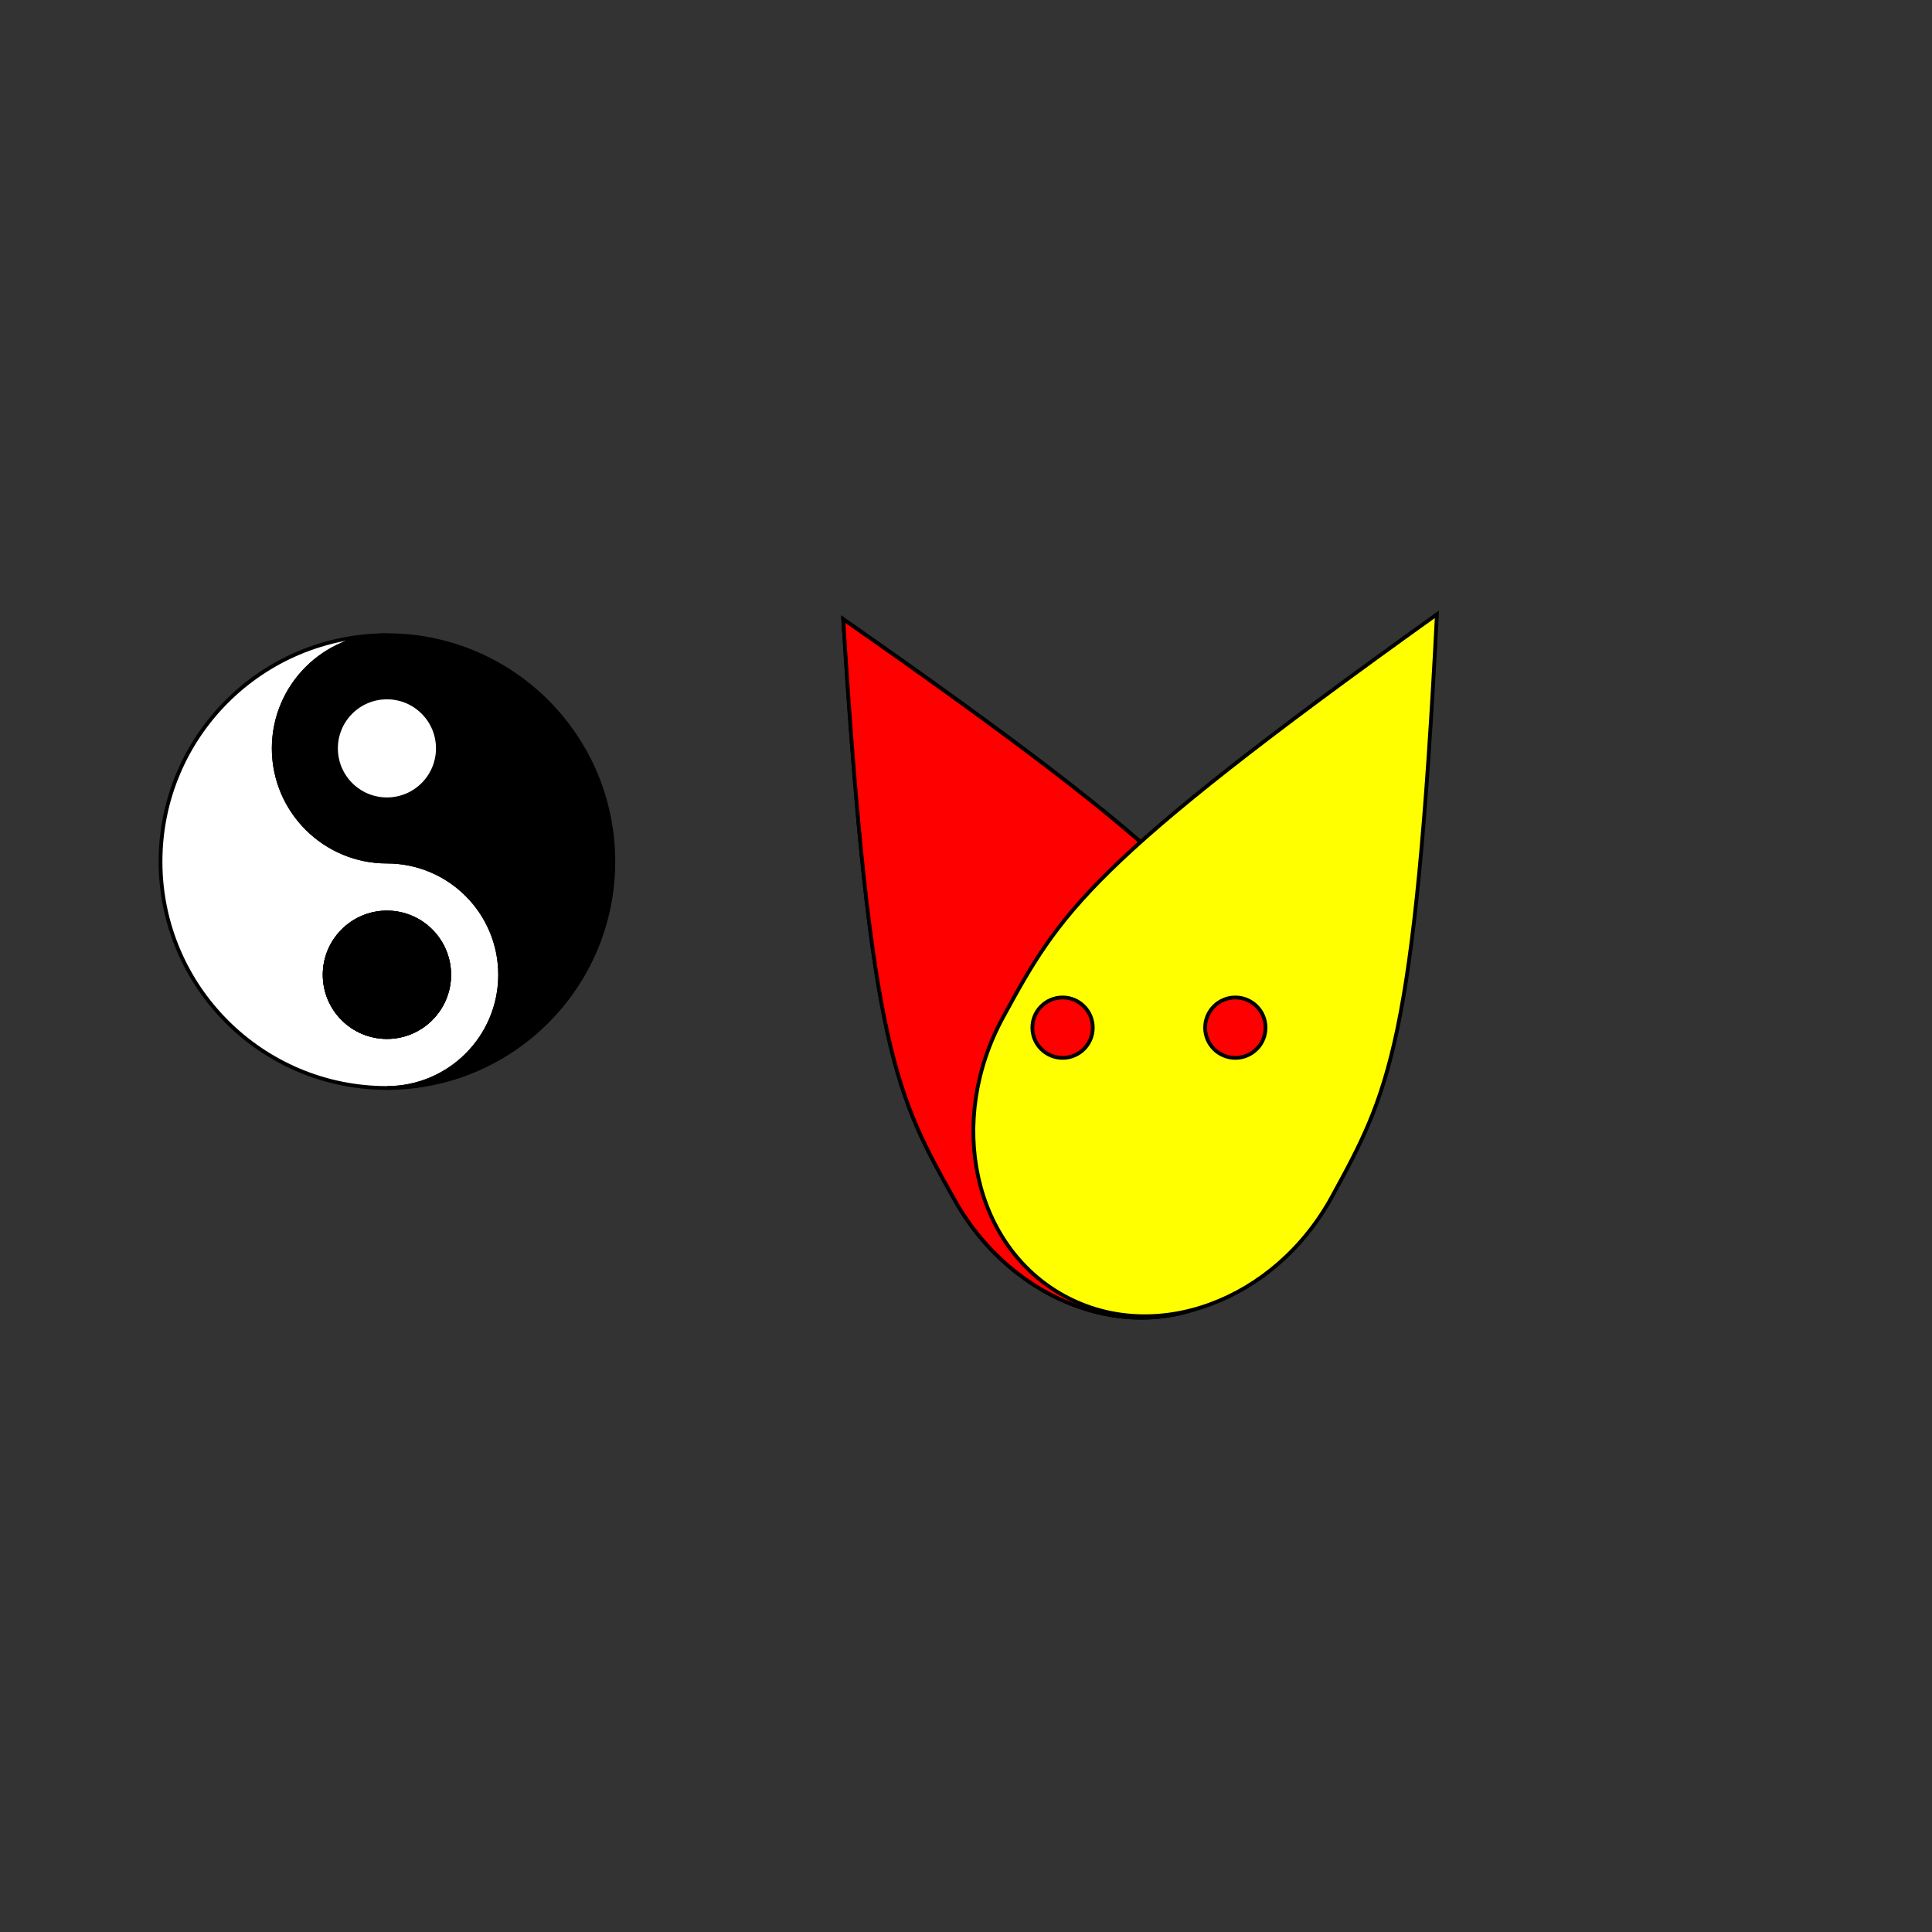 <?xml version="1.0" encoding="utf-8"?>
<!-- Generator: Adobe Illustrator 16.0.2, SVG Export Plug-In . SVG Version: 6.00 Build 0)  -->
<!DOCTYPE svg PUBLIC "-//W3C//DTD SVG 1.1//EN" "http://www.w3.org/Graphics/SVG/1.1/DTD/svg11.dtd">
<svg version="1.1" id="Layer_1" xmlns="http://www.w3.org/2000/svg" xmlns:xlink="http://www.w3.org/1999/xlink" x="0px" y="0px"
	 width="128px" height="128px" viewBox="0 0 128 128" enable-background="new 0 0 128 128" xml:space="preserve">
<rect x="0" y="0" width="128" height="128" fill="#333333" stroke="none"/>
<circle fill="#FFFFFF" stroke="#000000" stroke-miterlimit="10" cx="25.635" cy="49.582" r="3.75"/>
<path fill="#FFFFFF" stroke="#000000" stroke-width="0.25" stroke-miterlimit="10" d="M25.635,57.082c-4.14,0-7.5-3.36-7.5-7.5
	s3.36-7.5,7.5-7.5c-8.29,0-15,6.71-15,15c0,8.28,6.71,15,15,15c4.14,0,7.5-3.361,7.5-7.5C33.135,60.441,29.775,57.082,25.635,57.082
	z M25.635,68.332c-2.07,0-3.75-1.68-3.75-3.75c0-2.07,1.68-3.75,3.75-3.75s3.75,1.68,3.75,3.75
	C29.385,66.652,27.705,68.332,25.635,68.332z"/>
<circle fill="#FFFFFF" stroke="#000000" stroke-miterlimit="10" cx="25.635" cy="64.582" r="3.75"/>
<circle fill="#FFFFFF" stroke="#000000" stroke-miterlimit="10" cx="25.635" cy="64.582" r="3.75"/>
<circle stroke="#000000" stroke-miterlimit="10" cx="25.635" cy="64.582" r="3.75"/>
<path stroke="#000000" stroke-width="0.25" stroke-miterlimit="10" d="M25.635,42.082c-4.14,0-7.5,3.36-7.5,7.5s3.36,7.5,7.5,7.5
	s7.5,3.36,7.5,7.5c0,4.139-3.36,7.5-7.5,7.5c8.28,0,15-6.721,15-15C40.635,48.792,33.915,42.082,25.635,42.082z M25.635,53.332
	c-2.07,0-3.75-1.68-3.75-3.75s1.68-3.75,3.75-3.75s3.75,1.68,3.75,3.75S27.705,53.332,25.635,53.332z"/>
<circle fill="#FFFFFF" stroke="#000000" stroke-miterlimit="10" cx="25.635" cy="49.582" r="3.75"/>
<circle fill="#FFFFFF" stroke="#000000" stroke-miterlimit="10" cx="25.635" cy="49.582" r="3.75"/>
<path fill="none" stroke="#000000" stroke-miterlimit="10" d="M83.667,0.454"/>
<path fill="none" stroke="#000000" stroke-width="0.25" stroke-miterlimit="10" d="M63.27,79.533
	c-3.861-6.869-5.618-9.996-7.403-38.511C79.293,57.376,81.053,60.505,84.91,67.373c3.859,6.869,2.145,15.16-3.832,18.518
	C75.102,89.25,67.129,86.402,63.27,79.533z"/>
<path fill="#FF0000" stroke="#000000" stroke-width="0.25" stroke-miterlimit="10" d="M81.078,85.891
	c-5.977,3.359-13.949,0.512-17.809-6.357c-3.861-6.869-5.618-9.996-7.403-38.511C79.293,57.376,81.053,60.505,84.91,67.373
	C88.77,74.242,87.055,82.533,81.078,85.891"/>
<path fill="#FFFF00" stroke="#000000" stroke-width="0.25" stroke-miterlimit="10" d="M70.508,85.857
	c-6.016-3.289-7.825-11.559-4.046-18.473c3.78-6.914,5.501-10.061,28.737-26.685c-1.455,28.532-3.178,31.681-6.957,38.595
	C84.461,86.209,76.522,89.146,70.508,85.857"/>
<circle fill="#FF0000" stroke="#000000" stroke-width="0.25" stroke-miterlimit="10" cx="70.398" cy="68.086" r="2"/>
<circle fill="#FF0000" stroke="#000000" stroke-width="0.25" stroke-miterlimit="10" cx="81.844" cy="68.086" r="2"/>
</svg>
